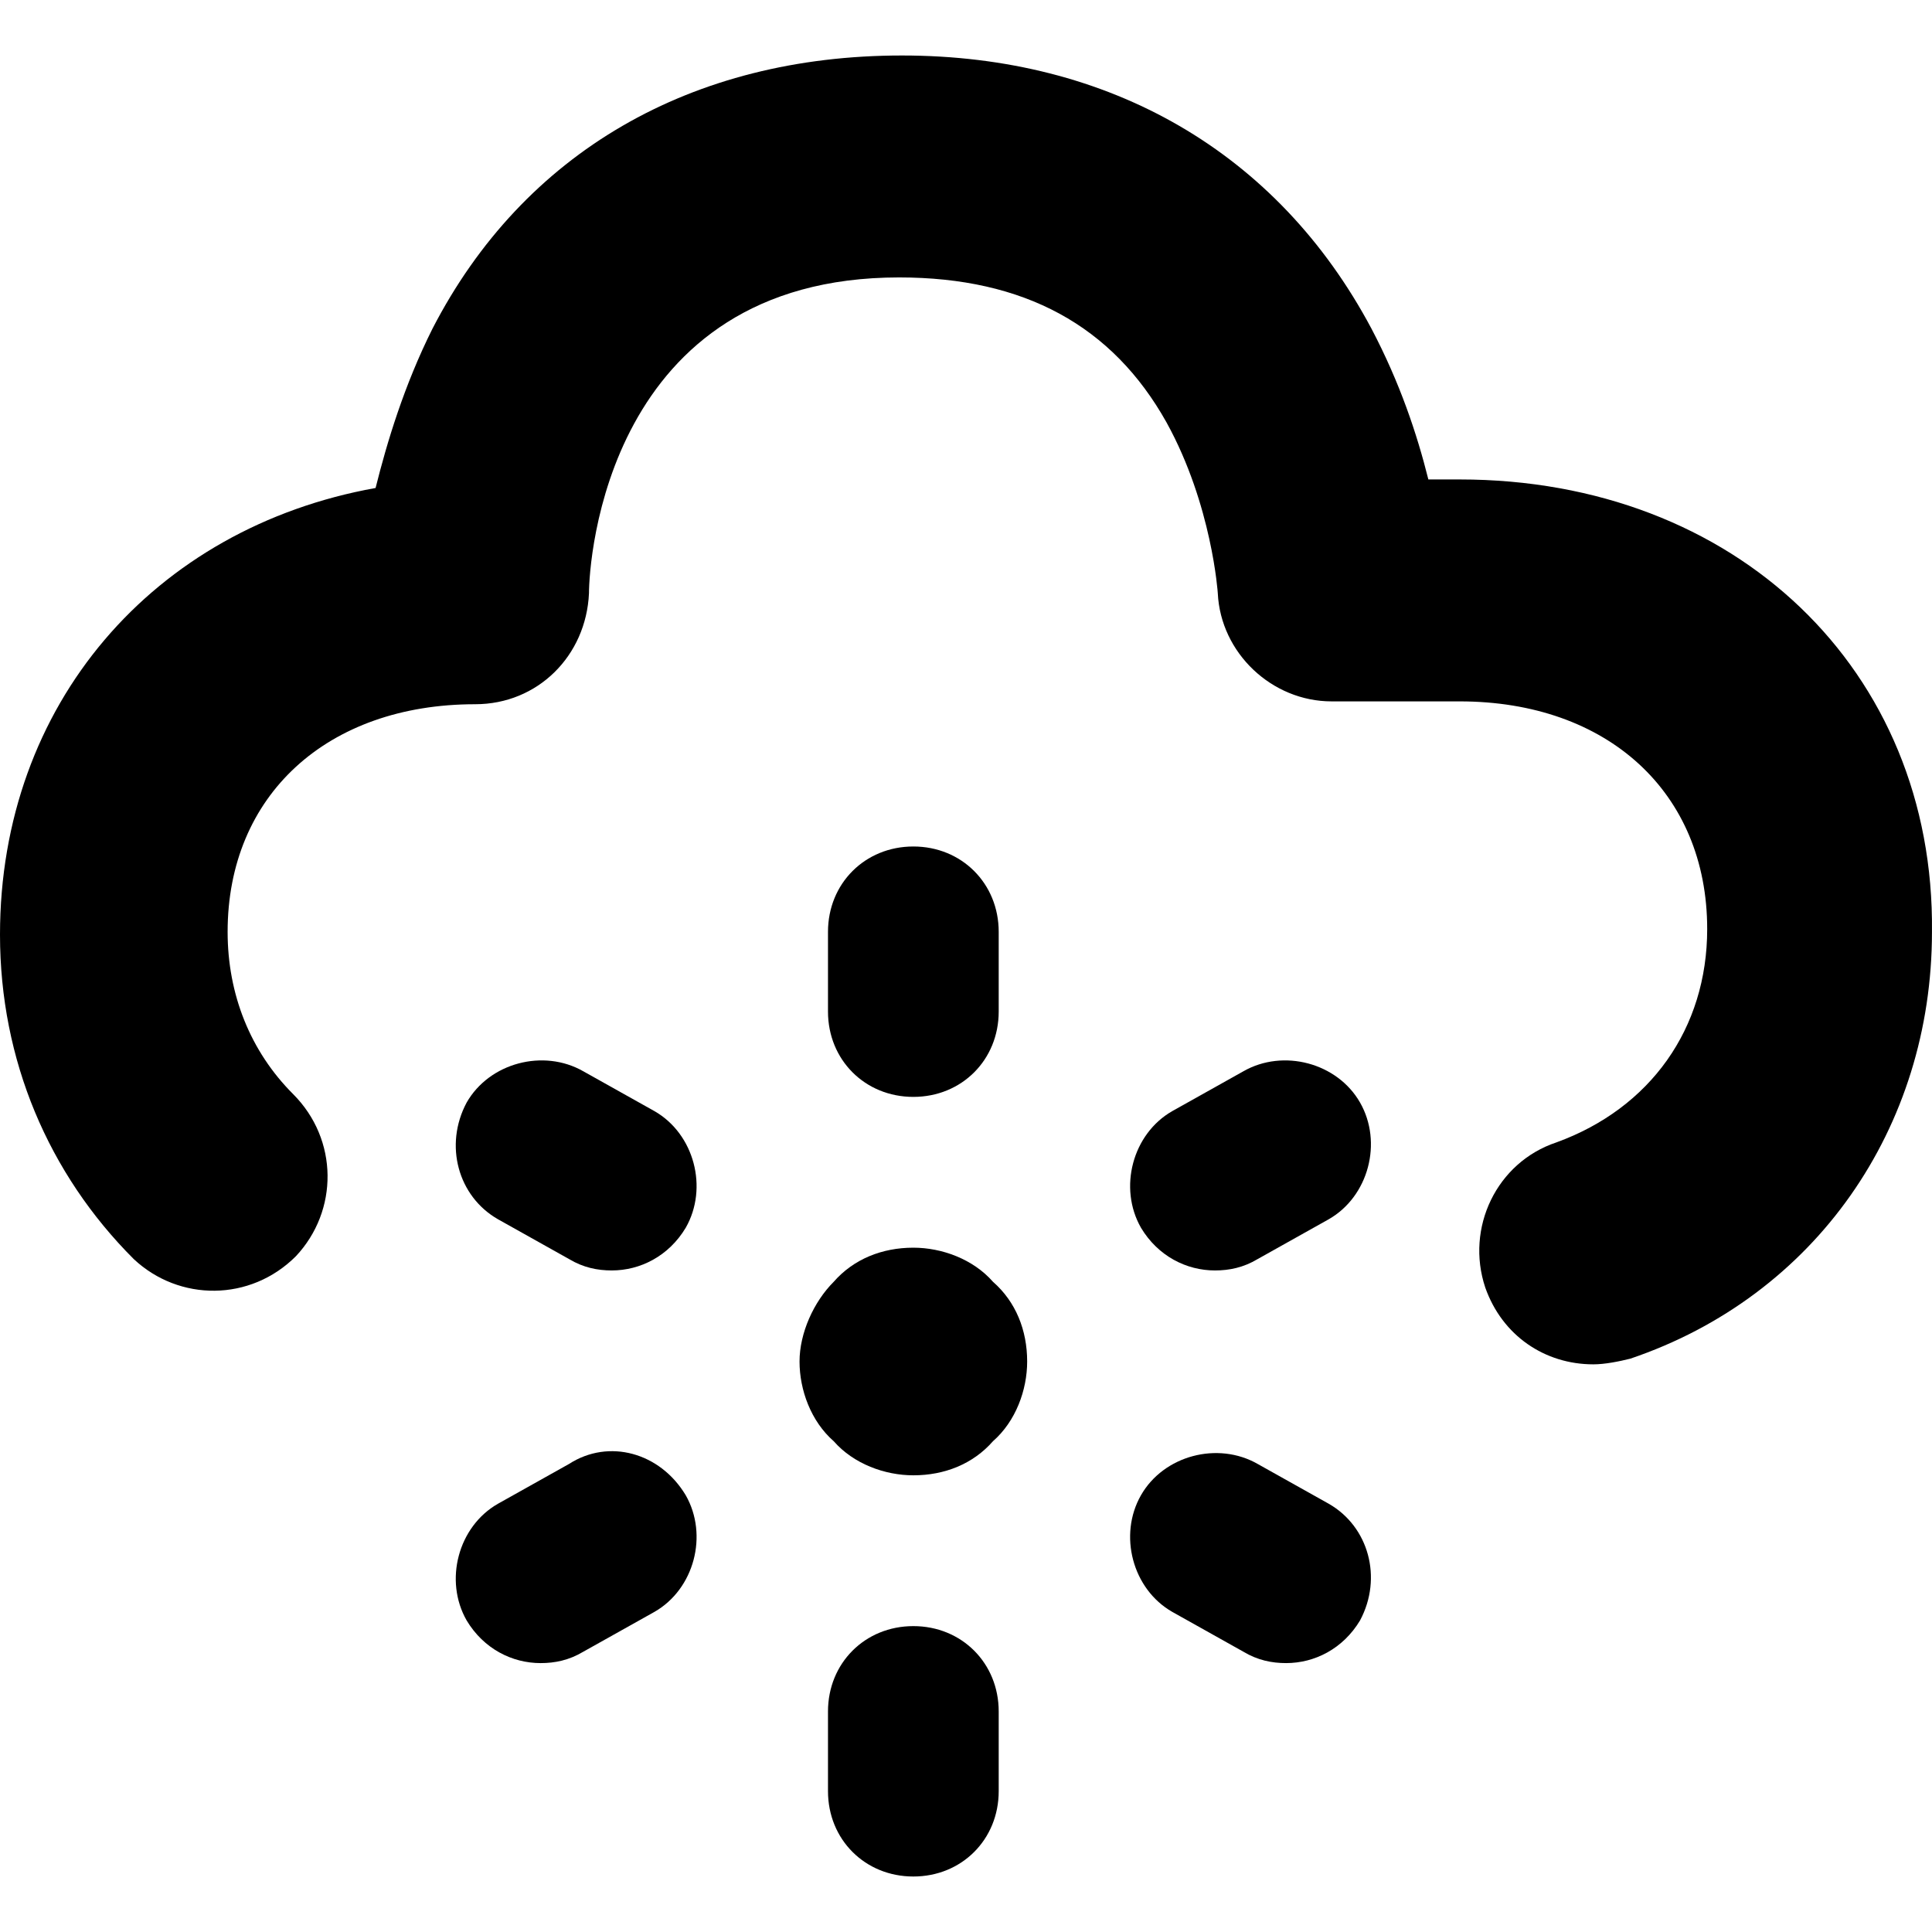 <?xml version="1.0" encoding="iso-8859-1"?>
<!-- Generator: Adobe Illustrator 16.0.0, SVG Export Plug-In . SVG Version: 6.00 Build 0)  -->
<!DOCTYPE svg PUBLIC "-//W3C//DTD SVG 1.1//EN" "http://www.w3.org/Graphics/SVG/1.1/DTD/svg11.dtd">
<svg version="1.1" id="Capa_1" xmlns="http://www.w3.org/2000/svg" xmlns:xlink="http://www.w3.org/1999/xlink" x="0px" y="0px"
	 width="456.651px" height="456.652px" viewBox="0 0 456.651 456.652" style="enable-background:new 0 0 456.651 456.652;"
	 xml:space="preserve">
<g>
	<g>
		<g>
			<path d="M345.007,113.324h-7.397c-2.689-10.761-6.726-22.866-13.45-35.644c-22.194-41.697-61.874-64.563-110.968-64.563
				c-49.767,0-89.446,22.866-110.967,64.563c-6.726,13.45-10.761,26.901-13.451,37.662C36.316,124.757,0,166.453,0,220.928
				c0,29.591,11.433,56.493,31.608,76.667c10.761,10.089,27.574,10.089,38.334-0.673c10.088-10.761,10.088-27.572-0.673-38.334
				C59.181,248.5,53.801,235.05,53.801,220.255c0-32.281,23.538-53.802,58.51-53.802c14.795,0,26.229-11.433,26.901-26.229
				c0-7.398,4.035-74.651,73.306-74.651c29.591,0,50.439,11.433,63.218,34.299c10.76,19.503,12.104,40.352,12.104,40.352
				c0.672,14.123,12.778,25.556,26.901,25.556h30.264c34.971,0,58.51,21.521,58.51,53.802c0,23.539-13.45,42.369-35.645,50.439
				c-14.123,4.708-21.521,20.176-16.813,34.299c4.035,11.434,14.123,18.158,25.557,18.158c2.689,0,6.053-0.672,8.743-1.346
				c43.714-14.796,71.287-54.475,71.287-100.878C457.318,158.383,410.241,113.324,345.007,113.324z"/>
			<path d="M215.881,259.263c11.433,0,20.175-8.743,20.175-20.177v-18.831c0-11.433-8.743-20.176-20.175-20.176
				c-11.433,0-20.176,8.743-20.176,20.176v18.831C195.705,250.519,204.448,259.263,215.881,259.263z"/>
			<path d="M215.881,294.906c-7.398,0-14.123,2.689-18.831,8.07c-4.708,4.708-8.07,12.104-8.07,18.831
				c0,6.726,2.69,14.122,8.07,18.831c4.708,5.38,12.105,8.069,18.831,8.069c7.397,0,14.123-2.689,18.831-8.069
				c5.38-4.709,8.07-12.105,8.07-18.831c0-7.397-2.69-14.123-8.07-18.831C230.004,297.595,222.606,294.906,215.881,294.906z"/>
			<path d="M215.881,384.352c-11.433,0-20.176,8.742-20.176,20.176v18.831c0,11.433,8.743,20.176,20.176,20.176
				c11.433,0,20.175-8.743,20.175-20.176v-18.831C236.057,393.095,227.314,384.352,215.881,384.352z"/>
			<path d="M293.895,253.209l-16.812,9.415c-9.415,5.38-12.778,18.158-7.397,27.573c4.035,6.726,10.761,10.089,17.485,10.089
				c3.362,0,6.727-0.673,10.088-2.689l16.813-9.416c9.415-5.381,12.777-18.158,7.396-27.573
				C316.088,251.192,303.31,247.829,293.895,253.209z"/>
			<path d="M134.505,346.018l-16.813,9.415c-9.416,5.381-12.778,18.157-7.398,27.573c4.035,6.726,10.76,10.088,17.486,10.088
				c3.362,0,6.725-0.673,10.088-2.689l16.813-9.415c9.416-5.381,12.778-18.158,7.398-27.574
				C156.026,343.328,143.921,339.965,134.505,346.018z"/>
			<path d="M314.07,355.433l-16.813-9.415c-9.415-5.38-22.192-2.019-27.573,7.396c-5.381,9.416-2.018,22.193,7.397,27.574
				l16.812,9.415c3.362,2.018,6.727,2.689,10.089,2.689c6.726,0,13.449-3.362,17.484-10.088
				C326.849,372.919,323.485,360.814,314.07,355.433z"/>
			<path d="M117.692,288.179l16.813,9.416c3.363,2.019,6.725,2.69,10.088,2.69c6.725,0,13.451-3.363,17.486-10.088
				c5.38-9.416,2.018-22.194-7.398-27.574l-16.813-9.415c-9.416-5.381-22.193-2.018-27.574,7.397
				C104.914,270.695,108.277,282.8,117.692,288.179z"/>
		</g>
	</g>
</g>
<g>
</g>
<g>
</g>
<g>
</g>
<g>
</g>
<g>
</g>
<g>
</g>
<g>
</g>
<g>
</g>
<g>
</g>
<g>
</g>
<g>
</g>
<g>
</g>
<g>
</g>
<g>
</g>
<g>
</g>
</svg>
